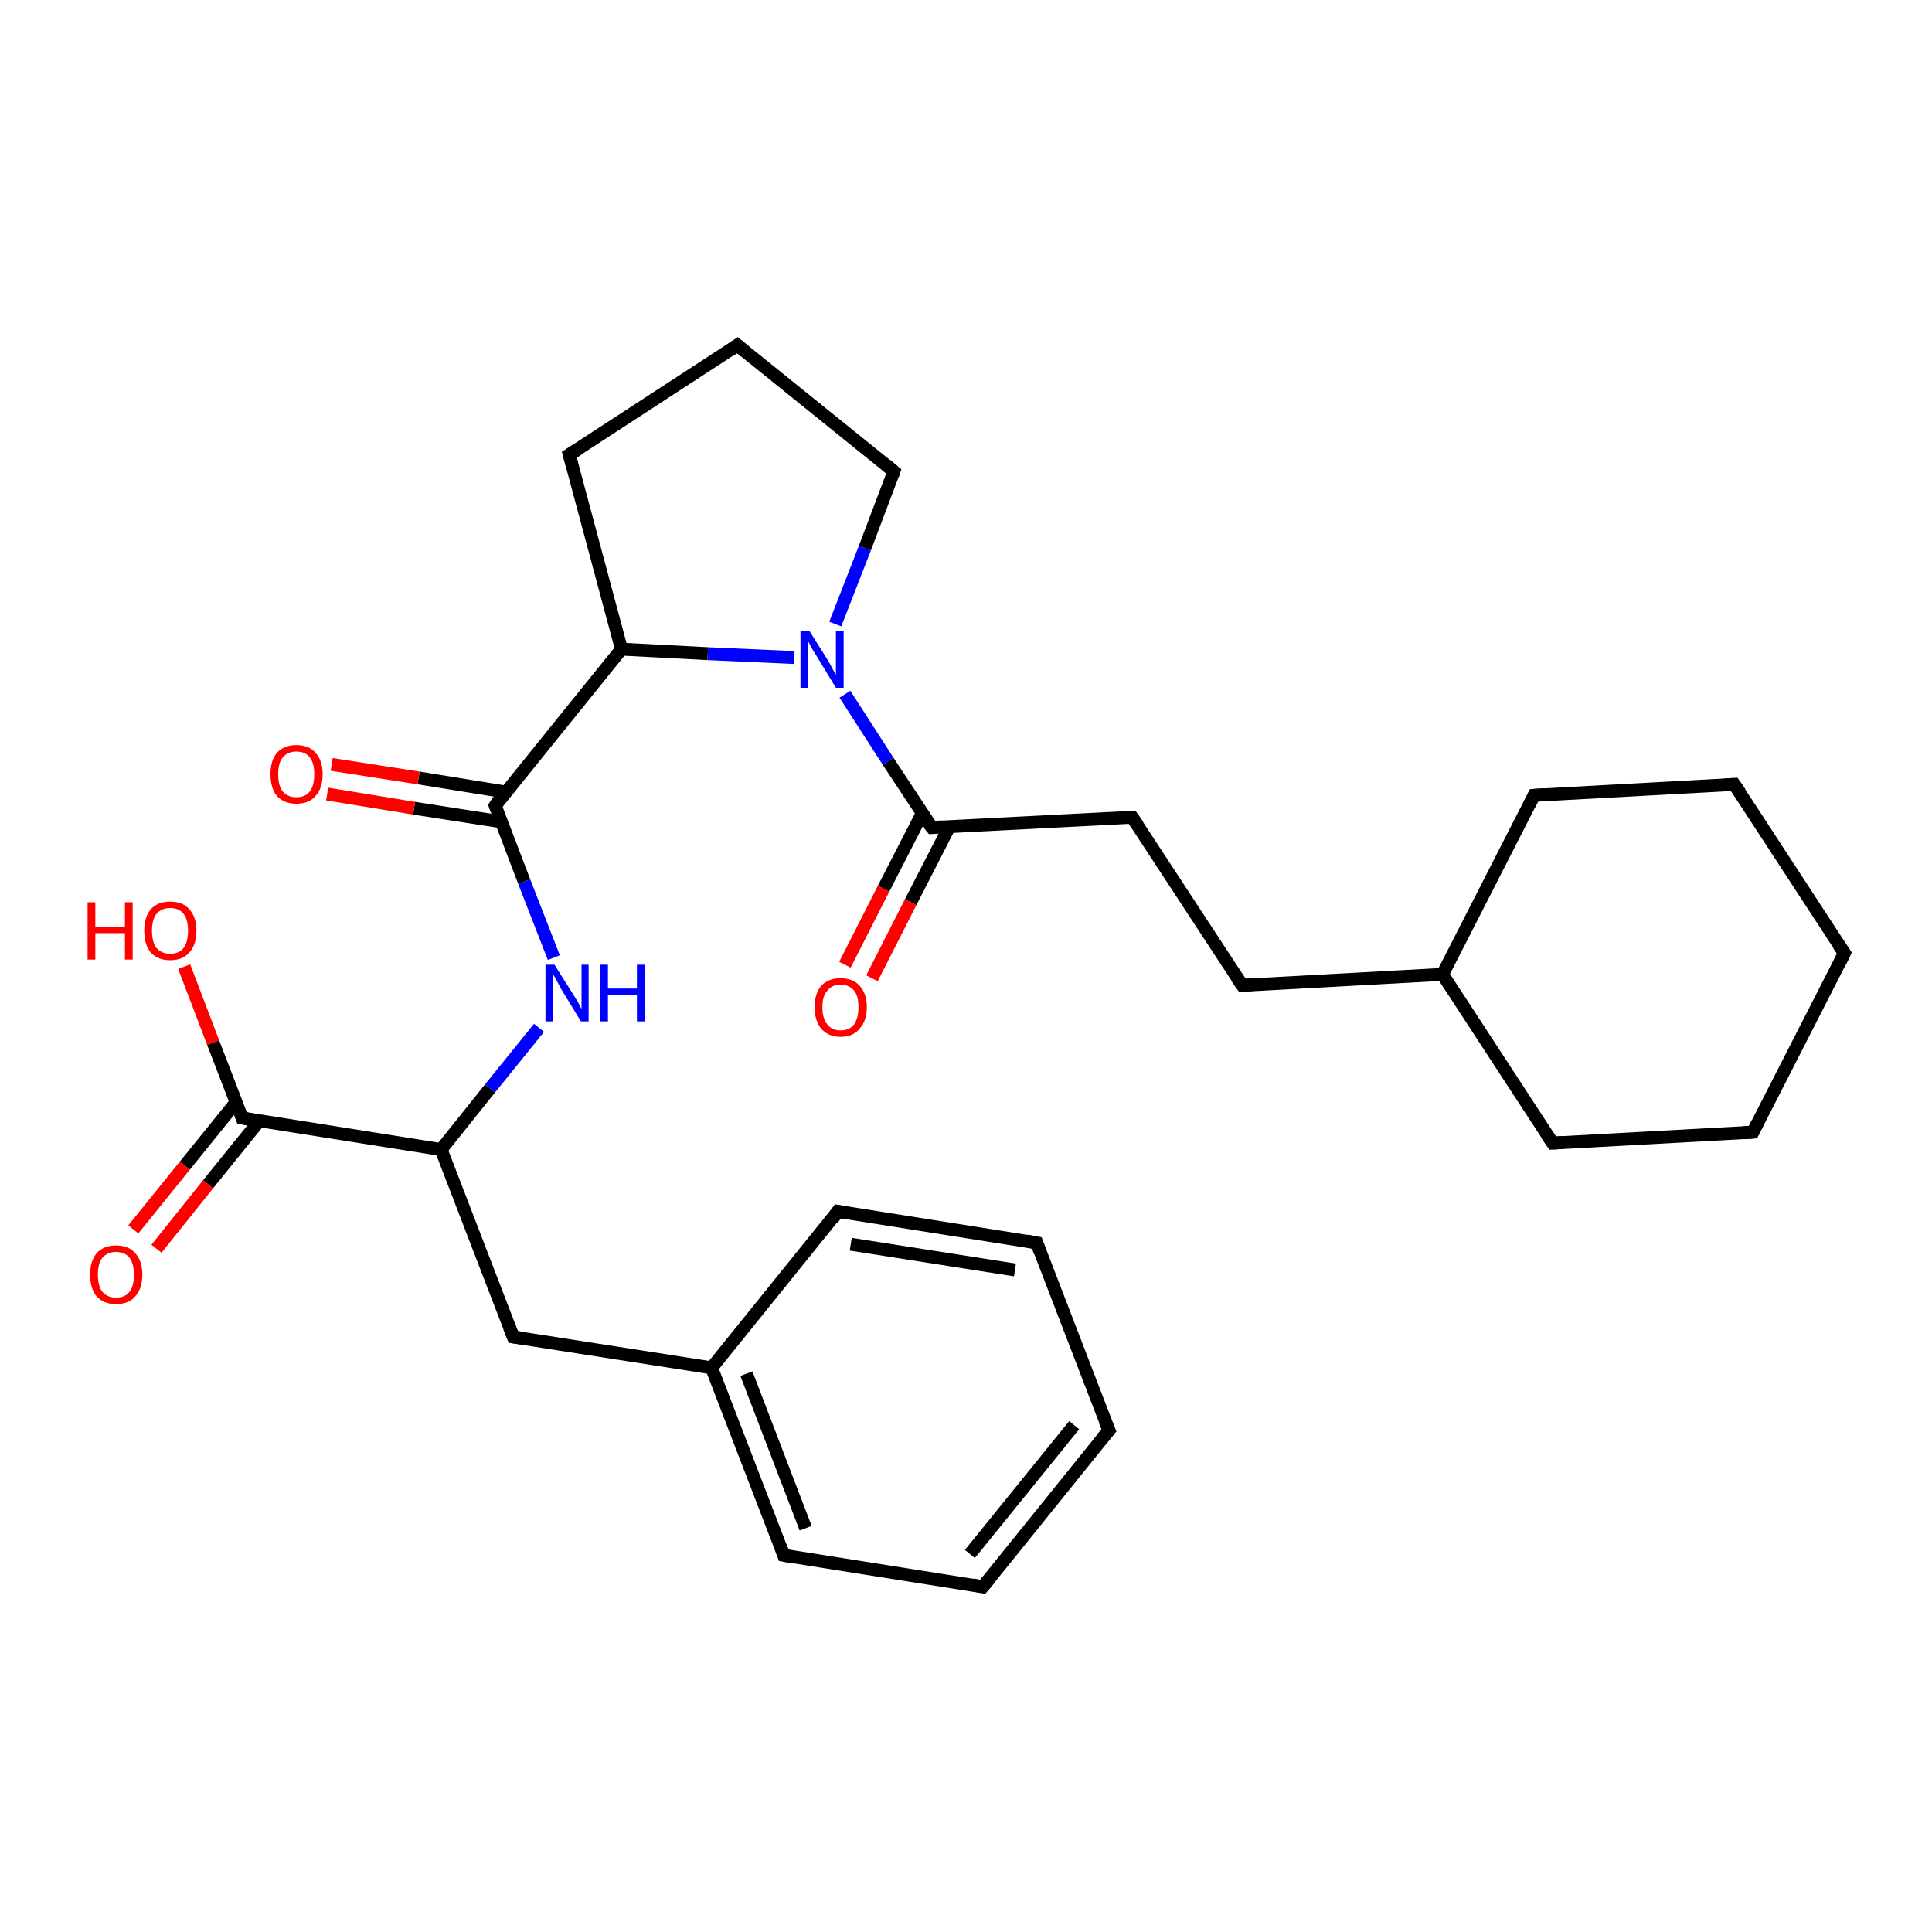 <?xml version='1.0' encoding='iso-8859-1'?>
<svg version='1.1' baseProfile='full'
              xmlns='http://www.w3.org/2000/svg'
                      xmlns:rdkit='http://www.rdkit.org/xml'
                      xmlns:xlink='http://www.w3.org/1999/xlink'
                  xml:space='preserve'
width='300px' height='300px' viewBox='0 0 300 300'>
<!-- END OF HEADER -->
<rect style='opacity:1.0;fill:#FFFFFF;stroke:none' width='300.0' height='300.0' x='0.0' y='0.0'> </rect>
<path class='bond-0 atom-0 atom-1' d='M 28.6,150.1 L 33.1,161.9' style='fill:none;fill-rule:evenodd;stroke:#FF0000;stroke-width:2.0px;stroke-linecap:butt;stroke-linejoin:miter;stroke-opacity:1' />
<path class='bond-0 atom-0 atom-1' d='M 33.1,161.9 L 37.6,173.6' style='fill:none;fill-rule:evenodd;stroke:#000000;stroke-width:2.0px;stroke-linecap:butt;stroke-linejoin:miter;stroke-opacity:1' />
<path class='bond-1 atom-1 atom-2' d='M 36.7,171.1 L 28.7,181.0' style='fill:none;fill-rule:evenodd;stroke:#000000;stroke-width:2.0px;stroke-linecap:butt;stroke-linejoin:miter;stroke-opacity:1' />
<path class='bond-1 atom-1 atom-2' d='M 28.7,181.0 L 20.7,190.9' style='fill:none;fill-rule:evenodd;stroke:#FF0000;stroke-width:2.0px;stroke-linecap:butt;stroke-linejoin:miter;stroke-opacity:1' />
<path class='bond-1 atom-1 atom-2' d='M 40.3,174.0 L 32.3,183.9' style='fill:none;fill-rule:evenodd;stroke:#000000;stroke-width:2.0px;stroke-linecap:butt;stroke-linejoin:miter;stroke-opacity:1' />
<path class='bond-1 atom-1 atom-2' d='M 32.3,183.9 L 24.3,193.9' style='fill:none;fill-rule:evenodd;stroke:#FF0000;stroke-width:2.0px;stroke-linecap:butt;stroke-linejoin:miter;stroke-opacity:1' />
<path class='bond-2 atom-1 atom-3' d='M 37.6,173.6 L 68.5,178.5' style='fill:none;fill-rule:evenodd;stroke:#000000;stroke-width:2.0px;stroke-linecap:butt;stroke-linejoin:miter;stroke-opacity:1' />
<path class='bond-3 atom-3 atom-4' d='M 68.5,178.5 L 79.7,207.6' style='fill:none;fill-rule:evenodd;stroke:#000000;stroke-width:2.0px;stroke-linecap:butt;stroke-linejoin:miter;stroke-opacity:1' />
<path class='bond-4 atom-4 atom-5' d='M 79.7,207.6 L 110.5,212.4' style='fill:none;fill-rule:evenodd;stroke:#000000;stroke-width:2.0px;stroke-linecap:butt;stroke-linejoin:miter;stroke-opacity:1' />
<path class='bond-5 atom-5 atom-6' d='M 110.5,212.4 L 121.7,241.5' style='fill:none;fill-rule:evenodd;stroke:#000000;stroke-width:2.0px;stroke-linecap:butt;stroke-linejoin:miter;stroke-opacity:1' />
<path class='bond-5 atom-5 atom-6' d='M 115.9,213.3 L 125.1,237.3' style='fill:none;fill-rule:evenodd;stroke:#000000;stroke-width:2.0px;stroke-linecap:butt;stroke-linejoin:miter;stroke-opacity:1' />
<path class='bond-6 atom-6 atom-7' d='M 121.7,241.5 L 152.6,246.4' style='fill:none;fill-rule:evenodd;stroke:#000000;stroke-width:2.0px;stroke-linecap:butt;stroke-linejoin:miter;stroke-opacity:1' />
<path class='bond-7 atom-7 atom-8' d='M 152.6,246.4 L 172.2,222.1' style='fill:none;fill-rule:evenodd;stroke:#000000;stroke-width:2.0px;stroke-linecap:butt;stroke-linejoin:miter;stroke-opacity:1' />
<path class='bond-7 atom-7 atom-8' d='M 150.6,241.3 L 166.8,221.3' style='fill:none;fill-rule:evenodd;stroke:#000000;stroke-width:2.0px;stroke-linecap:butt;stroke-linejoin:miter;stroke-opacity:1' />
<path class='bond-8 atom-8 atom-9' d='M 172.2,222.1 L 161.0,193.0' style='fill:none;fill-rule:evenodd;stroke:#000000;stroke-width:2.0px;stroke-linecap:butt;stroke-linejoin:miter;stroke-opacity:1' />
<path class='bond-9 atom-9 atom-10' d='M 161.0,193.0 L 130.1,188.1' style='fill:none;fill-rule:evenodd;stroke:#000000;stroke-width:2.0px;stroke-linecap:butt;stroke-linejoin:miter;stroke-opacity:1' />
<path class='bond-9 atom-9 atom-10' d='M 157.6,197.2 L 132.1,193.2' style='fill:none;fill-rule:evenodd;stroke:#000000;stroke-width:2.0px;stroke-linecap:butt;stroke-linejoin:miter;stroke-opacity:1' />
<path class='bond-10 atom-3 atom-11' d='M 68.5,178.5 L 76.1,169.0' style='fill:none;fill-rule:evenodd;stroke:#000000;stroke-width:2.0px;stroke-linecap:butt;stroke-linejoin:miter;stroke-opacity:1' />
<path class='bond-10 atom-3 atom-11' d='M 76.1,169.0 L 83.7,159.6' style='fill:none;fill-rule:evenodd;stroke:#0000FF;stroke-width:2.0px;stroke-linecap:butt;stroke-linejoin:miter;stroke-opacity:1' />
<path class='bond-11 atom-11 atom-12' d='M 86.0,148.7 L 81.4,136.9' style='fill:none;fill-rule:evenodd;stroke:#0000FF;stroke-width:2.0px;stroke-linecap:butt;stroke-linejoin:miter;stroke-opacity:1' />
<path class='bond-11 atom-11 atom-12' d='M 81.4,136.9 L 76.9,125.1' style='fill:none;fill-rule:evenodd;stroke:#000000;stroke-width:2.0px;stroke-linecap:butt;stroke-linejoin:miter;stroke-opacity:1' />
<path class='bond-12 atom-12 atom-13' d='M 78.6,123.0 L 65.0,120.8' style='fill:none;fill-rule:evenodd;stroke:#000000;stroke-width:2.0px;stroke-linecap:butt;stroke-linejoin:miter;stroke-opacity:1' />
<path class='bond-12 atom-12 atom-13' d='M 65.0,120.8 L 51.5,118.7' style='fill:none;fill-rule:evenodd;stroke:#FF0000;stroke-width:2.0px;stroke-linecap:butt;stroke-linejoin:miter;stroke-opacity:1' />
<path class='bond-12 atom-12 atom-13' d='M 77.8,127.6 L 64.3,125.5' style='fill:none;fill-rule:evenodd;stroke:#000000;stroke-width:2.0px;stroke-linecap:butt;stroke-linejoin:miter;stroke-opacity:1' />
<path class='bond-12 atom-12 atom-13' d='M 64.3,125.5 L 50.8,123.3' style='fill:none;fill-rule:evenodd;stroke:#FF0000;stroke-width:2.0px;stroke-linecap:butt;stroke-linejoin:miter;stroke-opacity:1' />
<path class='bond-13 atom-12 atom-14' d='M 76.9,125.1 L 96.5,100.8' style='fill:none;fill-rule:evenodd;stroke:#000000;stroke-width:2.0px;stroke-linecap:butt;stroke-linejoin:miter;stroke-opacity:1' />
<path class='bond-14 atom-14 atom-15' d='M 96.5,100.8 L 88.4,70.6' style='fill:none;fill-rule:evenodd;stroke:#000000;stroke-width:2.0px;stroke-linecap:butt;stroke-linejoin:miter;stroke-opacity:1' />
<path class='bond-15 atom-15 atom-16' d='M 88.4,70.6 L 114.5,53.6' style='fill:none;fill-rule:evenodd;stroke:#000000;stroke-width:2.0px;stroke-linecap:butt;stroke-linejoin:miter;stroke-opacity:1' />
<path class='bond-16 atom-16 atom-17' d='M 114.5,53.6 L 138.8,73.2' style='fill:none;fill-rule:evenodd;stroke:#000000;stroke-width:2.0px;stroke-linecap:butt;stroke-linejoin:miter;stroke-opacity:1' />
<path class='bond-17 atom-17 atom-18' d='M 138.8,73.2 L 134.3,85.1' style='fill:none;fill-rule:evenodd;stroke:#000000;stroke-width:2.0px;stroke-linecap:butt;stroke-linejoin:miter;stroke-opacity:1' />
<path class='bond-17 atom-17 atom-18' d='M 134.3,85.1 L 129.7,96.9' style='fill:none;fill-rule:evenodd;stroke:#0000FF;stroke-width:2.0px;stroke-linecap:butt;stroke-linejoin:miter;stroke-opacity:1' />
<path class='bond-18 atom-18 atom-19' d='M 131.2,107.8 L 137.9,118.2' style='fill:none;fill-rule:evenodd;stroke:#0000FF;stroke-width:2.0px;stroke-linecap:butt;stroke-linejoin:miter;stroke-opacity:1' />
<path class='bond-18 atom-18 atom-19' d='M 137.9,118.2 L 144.7,128.5' style='fill:none;fill-rule:evenodd;stroke:#000000;stroke-width:2.0px;stroke-linecap:butt;stroke-linejoin:miter;stroke-opacity:1' />
<path class='bond-19 atom-19 atom-20' d='M 143.2,126.3 L 137.2,138.0' style='fill:none;fill-rule:evenodd;stroke:#000000;stroke-width:2.0px;stroke-linecap:butt;stroke-linejoin:miter;stroke-opacity:1' />
<path class='bond-19 atom-19 atom-20' d='M 137.2,138.0 L 131.2,149.8' style='fill:none;fill-rule:evenodd;stroke:#FF0000;stroke-width:2.0px;stroke-linecap:butt;stroke-linejoin:miter;stroke-opacity:1' />
<path class='bond-19 atom-19 atom-20' d='M 147.4,128.4 L 141.4,140.1' style='fill:none;fill-rule:evenodd;stroke:#000000;stroke-width:2.0px;stroke-linecap:butt;stroke-linejoin:miter;stroke-opacity:1' />
<path class='bond-19 atom-19 atom-20' d='M 141.4,140.1 L 135.4,151.9' style='fill:none;fill-rule:evenodd;stroke:#FF0000;stroke-width:2.0px;stroke-linecap:butt;stroke-linejoin:miter;stroke-opacity:1' />
<path class='bond-20 atom-19 atom-21' d='M 144.7,128.5 L 175.8,126.9' style='fill:none;fill-rule:evenodd;stroke:#000000;stroke-width:2.0px;stroke-linecap:butt;stroke-linejoin:miter;stroke-opacity:1' />
<path class='bond-21 atom-21 atom-22' d='M 175.8,126.9 L 192.9,153.0' style='fill:none;fill-rule:evenodd;stroke:#000000;stroke-width:2.0px;stroke-linecap:butt;stroke-linejoin:miter;stroke-opacity:1' />
<path class='bond-22 atom-22 atom-23' d='M 192.9,153.0 L 224.0,151.3' style='fill:none;fill-rule:evenodd;stroke:#000000;stroke-width:2.0px;stroke-linecap:butt;stroke-linejoin:miter;stroke-opacity:1' />
<path class='bond-23 atom-23 atom-24' d='M 224.0,151.3 L 241.1,177.5' style='fill:none;fill-rule:evenodd;stroke:#000000;stroke-width:2.0px;stroke-linecap:butt;stroke-linejoin:miter;stroke-opacity:1' />
<path class='bond-24 atom-24 atom-25' d='M 241.1,177.5 L 272.2,175.8' style='fill:none;fill-rule:evenodd;stroke:#000000;stroke-width:2.0px;stroke-linecap:butt;stroke-linejoin:miter;stroke-opacity:1' />
<path class='bond-25 atom-25 atom-26' d='M 272.2,175.8 L 286.4,148.0' style='fill:none;fill-rule:evenodd;stroke:#000000;stroke-width:2.0px;stroke-linecap:butt;stroke-linejoin:miter;stroke-opacity:1' />
<path class='bond-26 atom-26 atom-27' d='M 286.4,148.0 L 269.3,121.8' style='fill:none;fill-rule:evenodd;stroke:#000000;stroke-width:2.0px;stroke-linecap:butt;stroke-linejoin:miter;stroke-opacity:1' />
<path class='bond-27 atom-27 atom-28' d='M 269.3,121.8 L 238.2,123.5' style='fill:none;fill-rule:evenodd;stroke:#000000;stroke-width:2.0px;stroke-linecap:butt;stroke-linejoin:miter;stroke-opacity:1' />
<path class='bond-28 atom-10 atom-5' d='M 130.1,188.1 L 110.5,212.4' style='fill:none;fill-rule:evenodd;stroke:#000000;stroke-width:2.0px;stroke-linecap:butt;stroke-linejoin:miter;stroke-opacity:1' />
<path class='bond-29 atom-18 atom-14' d='M 123.3,102.1 L 109.9,101.5' style='fill:none;fill-rule:evenodd;stroke:#0000FF;stroke-width:2.0px;stroke-linecap:butt;stroke-linejoin:miter;stroke-opacity:1' />
<path class='bond-29 atom-18 atom-14' d='M 109.9,101.5 L 96.5,100.8' style='fill:none;fill-rule:evenodd;stroke:#000000;stroke-width:2.0px;stroke-linecap:butt;stroke-linejoin:miter;stroke-opacity:1' />
<path class='bond-30 atom-28 atom-23' d='M 238.2,123.5 L 224.0,151.3' style='fill:none;fill-rule:evenodd;stroke:#000000;stroke-width:2.0px;stroke-linecap:butt;stroke-linejoin:miter;stroke-opacity:1' />
<path d='M 37.4,173.0 L 37.6,173.6 L 39.2,173.9' style='fill:none;stroke:#000000;stroke-width:2.0px;stroke-linecap:butt;stroke-linejoin:miter;stroke-opacity:1;' />
<path d='M 79.1,206.1 L 79.7,207.6 L 81.2,207.8' style='fill:none;stroke:#000000;stroke-width:2.0px;stroke-linecap:butt;stroke-linejoin:miter;stroke-opacity:1;' />
<path d='M 121.2,240.1 L 121.7,241.5 L 123.3,241.8' style='fill:none;stroke:#000000;stroke-width:2.0px;stroke-linecap:butt;stroke-linejoin:miter;stroke-opacity:1;' />
<path d='M 151.0,246.1 L 152.6,246.4 L 153.6,245.2' style='fill:none;stroke:#000000;stroke-width:2.0px;stroke-linecap:butt;stroke-linejoin:miter;stroke-opacity:1;' />
<path d='M 171.2,223.3 L 172.2,222.1 L 171.6,220.7' style='fill:none;stroke:#000000;stroke-width:2.0px;stroke-linecap:butt;stroke-linejoin:miter;stroke-opacity:1;' />
<path d='M 161.5,194.4 L 161.0,193.0 L 159.4,192.7' style='fill:none;stroke:#000000;stroke-width:2.0px;stroke-linecap:butt;stroke-linejoin:miter;stroke-opacity:1;' />
<path d='M 131.7,188.4 L 130.1,188.1 L 129.2,189.4' style='fill:none;stroke:#000000;stroke-width:2.0px;stroke-linecap:butt;stroke-linejoin:miter;stroke-opacity:1;' />
<path d='M 77.1,125.6 L 76.9,125.1 L 77.8,123.8' style='fill:none;stroke:#000000;stroke-width:2.0px;stroke-linecap:butt;stroke-linejoin:miter;stroke-opacity:1;' />
<path d='M 88.8,72.1 L 88.4,70.6 L 89.7,69.8' style='fill:none;stroke:#000000;stroke-width:2.0px;stroke-linecap:butt;stroke-linejoin:miter;stroke-opacity:1;' />
<path d='M 113.2,54.5 L 114.5,53.6 L 115.7,54.6' style='fill:none;stroke:#000000;stroke-width:2.0px;stroke-linecap:butt;stroke-linejoin:miter;stroke-opacity:1;' />
<path d='M 137.6,72.2 L 138.8,73.2 L 138.6,73.8' style='fill:none;stroke:#000000;stroke-width:2.0px;stroke-linecap:butt;stroke-linejoin:miter;stroke-opacity:1;' />
<path d='M 144.3,128.0 L 144.7,128.5 L 146.2,128.4' style='fill:none;stroke:#000000;stroke-width:2.0px;stroke-linecap:butt;stroke-linejoin:miter;stroke-opacity:1;' />
<path d='M 174.3,126.9 L 175.8,126.9 L 176.7,128.2' style='fill:none;stroke:#000000;stroke-width:2.0px;stroke-linecap:butt;stroke-linejoin:miter;stroke-opacity:1;' />
<path d='M 192.0,151.7 L 192.9,153.0 L 194.4,152.9' style='fill:none;stroke:#000000;stroke-width:2.0px;stroke-linecap:butt;stroke-linejoin:miter;stroke-opacity:1;' />
<path d='M 240.2,176.2 L 241.1,177.5 L 242.6,177.4' style='fill:none;stroke:#000000;stroke-width:2.0px;stroke-linecap:butt;stroke-linejoin:miter;stroke-opacity:1;' />
<path d='M 270.7,175.9 L 272.2,175.8 L 272.9,174.4' style='fill:none;stroke:#000000;stroke-width:2.0px;stroke-linecap:butt;stroke-linejoin:miter;stroke-opacity:1;' />
<path d='M 285.7,149.4 L 286.4,148.0 L 285.5,146.7' style='fill:none;stroke:#000000;stroke-width:2.0px;stroke-linecap:butt;stroke-linejoin:miter;stroke-opacity:1;' />
<path d='M 270.2,123.1 L 269.3,121.8 L 267.8,121.9' style='fill:none;stroke:#000000;stroke-width:2.0px;stroke-linecap:butt;stroke-linejoin:miter;stroke-opacity:1;' />
<path d='M 239.7,123.4 L 238.2,123.5 L 237.5,124.9' style='fill:none;stroke:#000000;stroke-width:2.0px;stroke-linecap:butt;stroke-linejoin:miter;stroke-opacity:1;' />
<path class='atom-0' d='M 13.6 140.1
L 14.8 140.1
L 14.8 143.9
L 19.4 143.9
L 19.4 140.1
L 20.6 140.1
L 20.6 149.0
L 19.4 149.0
L 19.4 144.9
L 14.8 144.9
L 14.8 149.0
L 13.6 149.0
L 13.6 140.1
' fill='#FF0000'/>
<path class='atom-0' d='M 22.4 144.5
Q 22.4 142.4, 23.4 141.2
Q 24.5 140.0, 26.4 140.0
Q 28.4 140.0, 29.4 141.2
Q 30.5 142.4, 30.5 144.5
Q 30.5 146.7, 29.4 147.9
Q 28.4 149.1, 26.4 149.1
Q 24.5 149.1, 23.4 147.9
Q 22.4 146.7, 22.4 144.5
M 26.4 148.1
Q 27.8 148.1, 28.5 147.2
Q 29.2 146.3, 29.2 144.5
Q 29.2 142.8, 28.5 141.9
Q 27.8 141.0, 26.4 141.0
Q 25.1 141.0, 24.3 141.9
Q 23.6 142.8, 23.6 144.5
Q 23.6 146.3, 24.3 147.2
Q 25.1 148.1, 26.4 148.1
' fill='#FF0000'/>
<path class='atom-2' d='M 14.0 197.9
Q 14.0 195.8, 15.0 194.6
Q 16.1 193.4, 18.0 193.4
Q 20.0 193.4, 21.0 194.6
Q 22.1 195.8, 22.1 197.9
Q 22.1 200.1, 21.0 201.3
Q 20.0 202.5, 18.0 202.5
Q 16.1 202.5, 15.0 201.3
Q 14.0 200.1, 14.0 197.9
M 18.0 201.5
Q 19.4 201.5, 20.1 200.6
Q 20.8 199.7, 20.8 197.9
Q 20.8 196.2, 20.1 195.3
Q 19.4 194.4, 18.0 194.4
Q 16.7 194.4, 15.9 195.3
Q 15.2 196.2, 15.2 197.9
Q 15.2 199.7, 15.9 200.6
Q 16.7 201.5, 18.0 201.5
' fill='#FF0000'/>
<path class='atom-11' d='M 86.1 149.8
L 89.0 154.4
Q 89.3 154.9, 89.8 155.7
Q 90.2 156.6, 90.3 156.6
L 90.3 149.8
L 91.4 149.8
L 91.4 158.6
L 90.2 158.6
L 87.1 153.5
Q 86.8 152.9, 86.4 152.2
Q 86.0 151.5, 85.9 151.3
L 85.9 158.6
L 84.7 158.6
L 84.7 149.8
L 86.1 149.8
' fill='#0000FF'/>
<path class='atom-11' d='M 93.2 149.8
L 94.4 149.8
L 94.4 153.5
L 98.9 153.5
L 98.9 149.8
L 100.1 149.8
L 100.1 158.6
L 98.9 158.6
L 98.9 154.5
L 94.4 154.5
L 94.4 158.6
L 93.2 158.6
L 93.2 149.8
' fill='#0000FF'/>
<path class='atom-13' d='M 42.0 120.2
Q 42.0 118.1, 43.0 116.9
Q 44.1 115.7, 46.0 115.7
Q 48.0 115.7, 49.0 116.9
Q 50.1 118.1, 50.1 120.2
Q 50.1 122.4, 49.0 123.6
Q 48.0 124.8, 46.0 124.8
Q 44.1 124.8, 43.0 123.6
Q 42.0 122.4, 42.0 120.2
M 46.0 123.8
Q 47.4 123.8, 48.1 122.9
Q 48.8 122.0, 48.8 120.2
Q 48.8 118.5, 48.1 117.6
Q 47.4 116.7, 46.0 116.7
Q 44.7 116.7, 43.9 117.6
Q 43.2 118.5, 43.2 120.2
Q 43.2 122.0, 43.9 122.9
Q 44.7 123.8, 46.0 123.8
' fill='#FF0000'/>
<path class='atom-18' d='M 125.7 98.0
L 128.6 102.6
Q 128.9 103.1, 129.3 103.9
Q 129.8 104.8, 129.8 104.8
L 129.8 98.0
L 131.0 98.0
L 131.0 106.8
L 129.8 106.8
L 126.7 101.7
Q 126.3 101.1, 125.9 100.4
Q 125.6 99.7, 125.4 99.5
L 125.4 106.8
L 124.3 106.8
L 124.3 98.0
L 125.7 98.0
' fill='#0000FF'/>
<path class='atom-20' d='M 126.5 156.4
Q 126.5 154.3, 127.5 153.1
Q 128.6 151.9, 130.5 151.9
Q 132.5 151.9, 133.5 153.1
Q 134.6 154.3, 134.6 156.4
Q 134.6 158.5, 133.5 159.7
Q 132.5 161.0, 130.5 161.0
Q 128.6 161.0, 127.5 159.7
Q 126.5 158.5, 126.5 156.4
M 130.5 160.0
Q 131.9 160.0, 132.6 159.1
Q 133.3 158.1, 133.3 156.4
Q 133.3 154.6, 132.6 153.8
Q 131.9 152.9, 130.5 152.9
Q 129.2 152.9, 128.5 153.8
Q 127.7 154.6, 127.7 156.4
Q 127.7 158.2, 128.5 159.1
Q 129.2 160.0, 130.5 160.0
' fill='#FF0000'/>
</svg>
